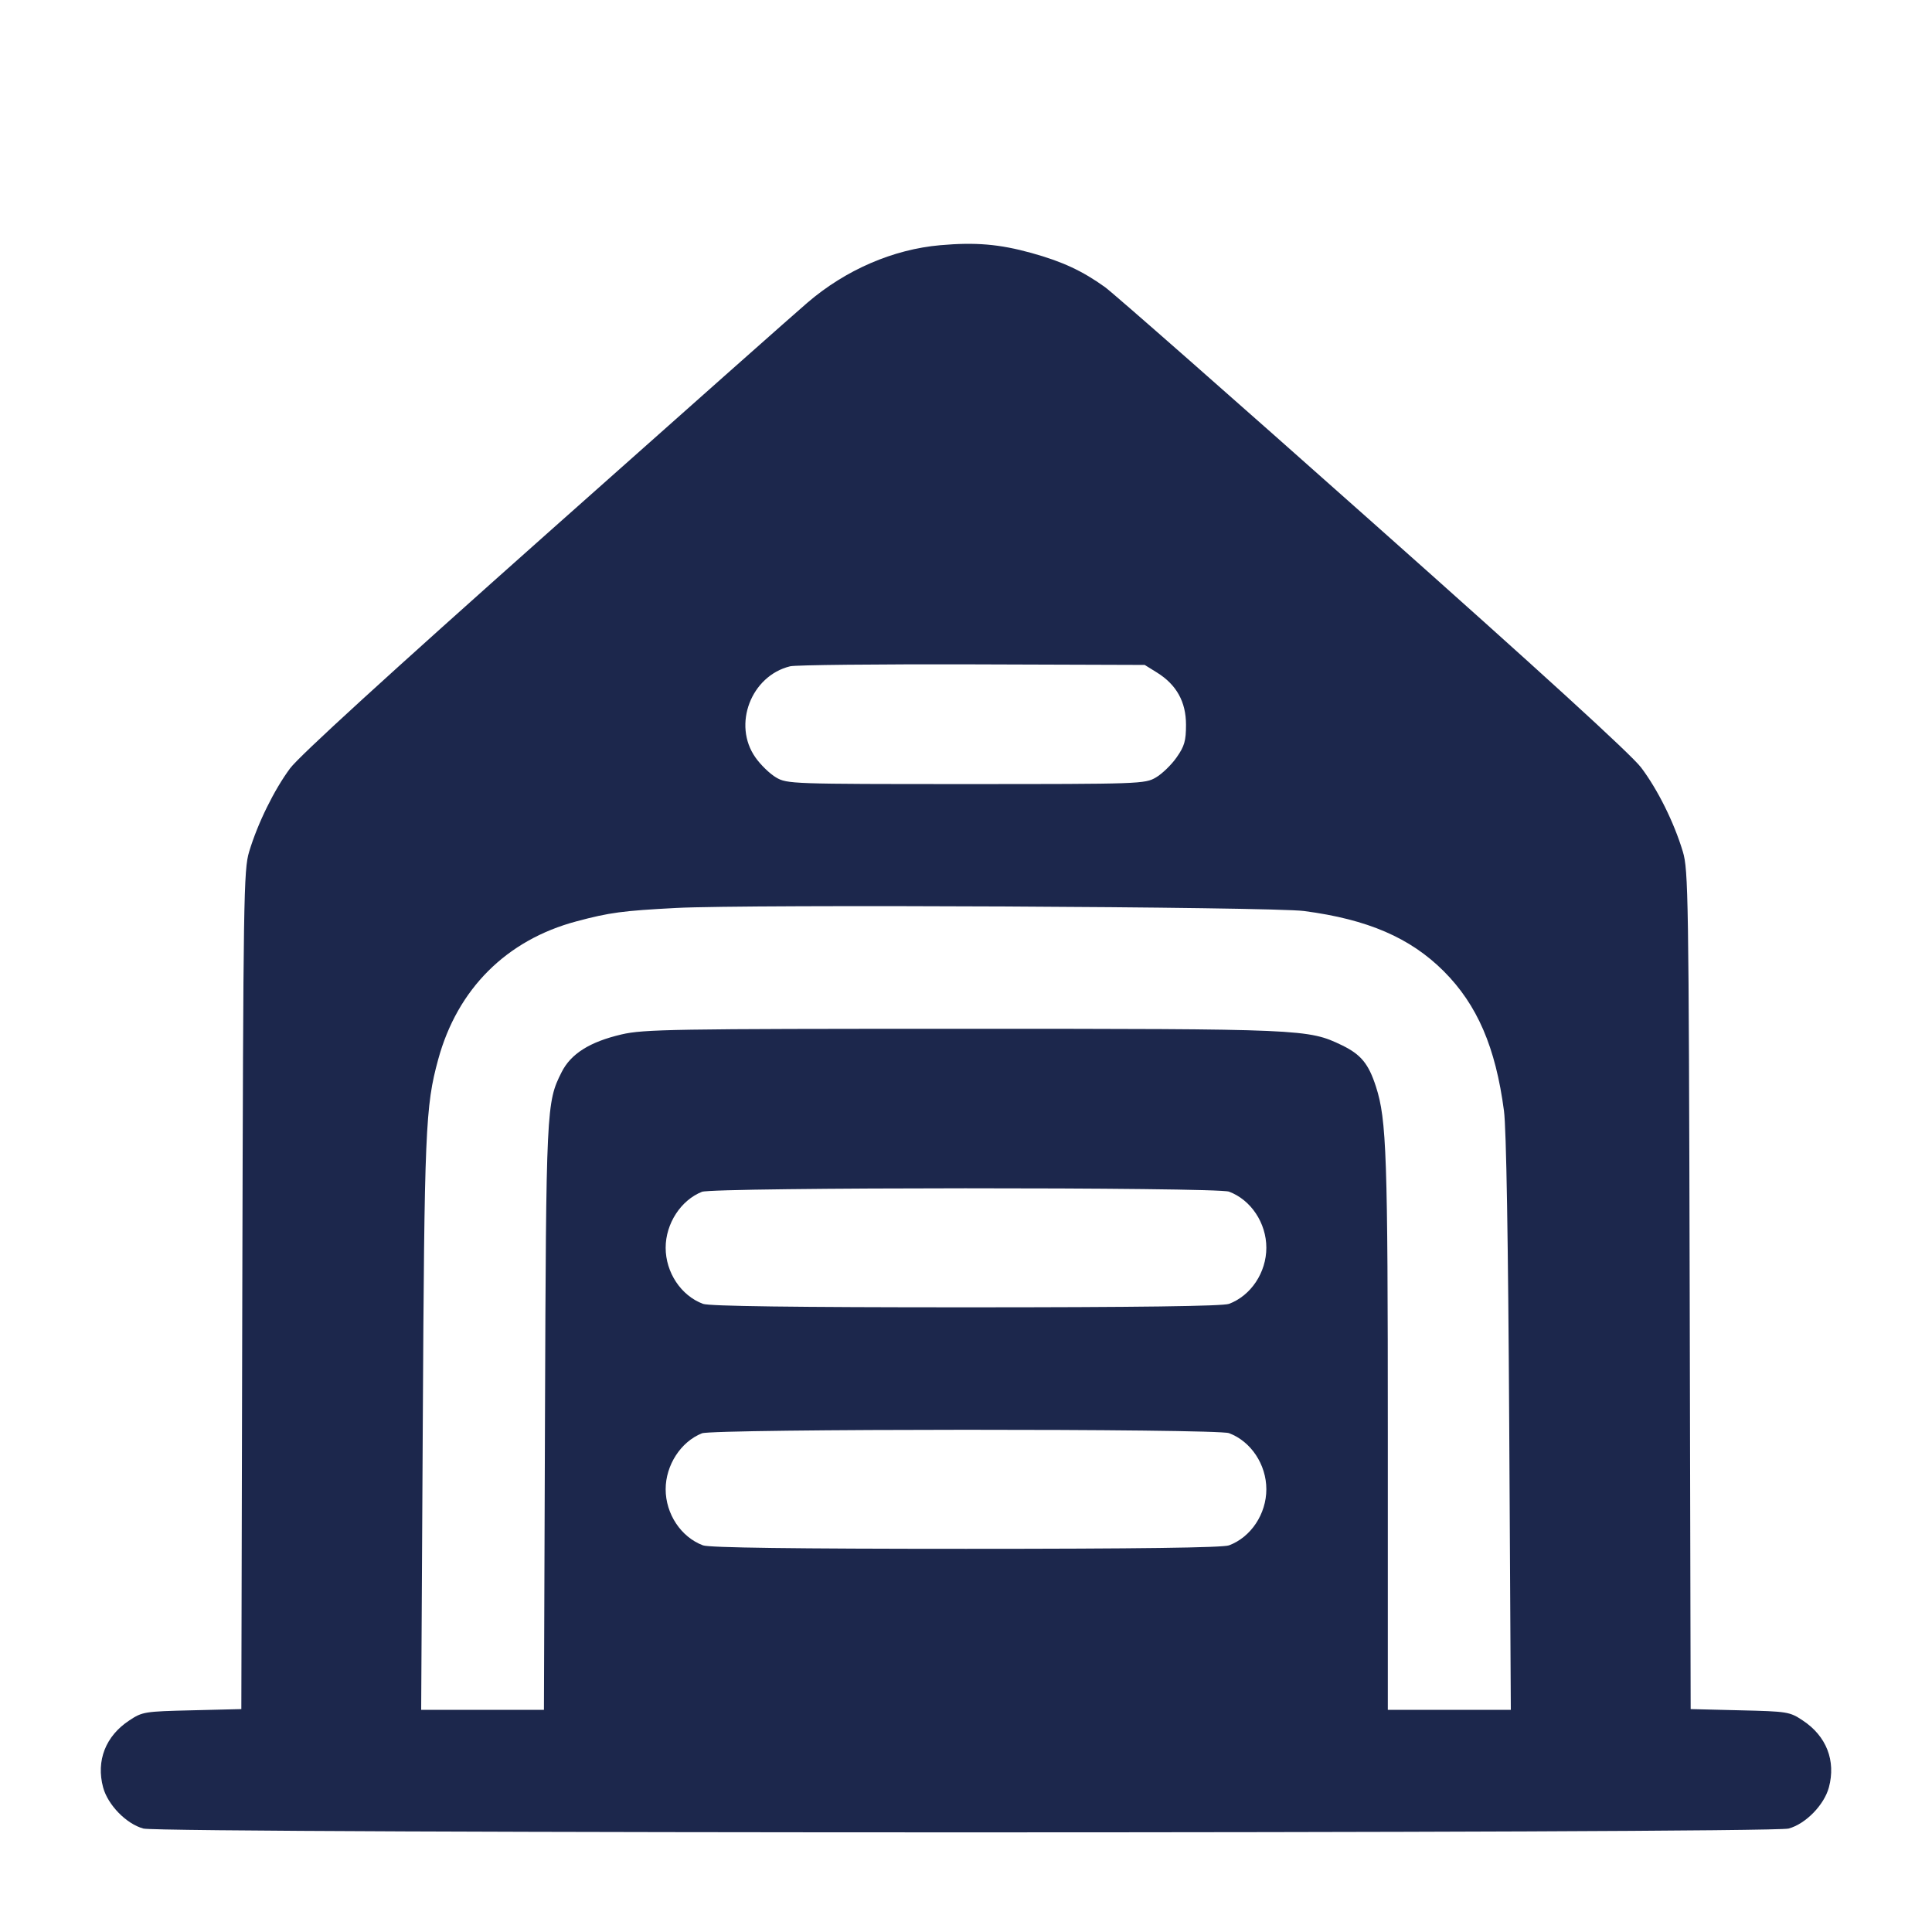 <svg width="24" height="24" viewBox="0 0 24 24" fill="none" xmlns="http://www.w3.org/2000/svg"><path d="M11.680 3.046 C 11.096 3.097,10.505 3.352,10.030 3.760 C 9.914 3.858,8.461 5.147,6.800 6.624 C 4.826 8.379,3.719 9.390,3.604 9.544 C 3.406 9.811,3.202 10.225,3.095 10.580 C 3.027 10.805,3.022 11.135,3.010 16.026 L 2.998 21.231 2.386 21.246 C 1.795 21.260,1.768 21.264,1.606 21.372 C 1.311 21.566,1.192 21.873,1.281 22.204 C 1.340 22.422,1.569 22.657,1.781 22.715 C 2.007 22.778,21.993 22.778,22.219 22.715 C 22.431 22.657,22.660 22.422,22.719 22.204 C 22.808 21.873,22.689 21.566,22.394 21.372 C 22.232 21.264,22.205 21.260,21.614 21.246 L 21.002 21.231 20.990 16.026 C 20.978 11.135,20.973 10.805,20.905 10.580 C 20.795 10.214,20.592 9.807,20.386 9.534 C 20.262 9.371,19.133 8.340,17.056 6.495 C 15.328 4.958,13.830 3.641,13.727 3.567 C 13.443 3.363,13.196 3.249,12.811 3.142 C 12.416 3.033,12.119 3.007,11.680 3.046 M14.373 8.355 C 14.615 8.506,14.733 8.718,14.733 9.003 C 14.733 9.203,14.714 9.270,14.616 9.409 C 14.552 9.501,14.436 9.613,14.359 9.658 C 14.223 9.738,14.165 9.740,12.000 9.740 C 9.835 9.740,9.777 9.738,9.641 9.658 C 9.564 9.613,9.448 9.501,9.384 9.409 C 9.098 9.003,9.329 8.396,9.815 8.277 C 9.884 8.260,10.903 8.250,12.080 8.253 L 14.220 8.260 14.373 8.355 M16.200 11.317 C 16.990 11.421,17.518 11.649,17.935 12.065 C 18.351 12.482,18.579 13.009,18.683 13.800 C 18.712 14.018,18.735 15.411,18.748 17.690 L 18.768 21.240 18.004 21.240 L 17.240 21.240 17.240 17.809 C 17.240 14.357,17.225 13.910,17.093 13.500 C 17.001 13.214,16.906 13.099,16.669 12.984 C 16.251 12.783,16.190 12.780,11.960 12.780 C 8.355 12.780,7.995 12.786,7.721 12.850 C 7.327 12.942,7.091 13.090,6.976 13.320 C 6.787 13.694,6.784 13.763,6.770 17.610 L 6.757 21.240 5.995 21.240 L 5.232 21.240 5.252 17.690 C 5.272 14.034,5.284 13.744,5.443 13.162 C 5.682 12.285,6.291 11.677,7.162 11.445 C 7.574 11.335,7.734 11.314,8.400 11.279 C 9.293 11.232,15.796 11.264,16.200 11.317 M15.267 14.803 C 15.540 14.905,15.731 15.193,15.731 15.500 C 15.731 15.807,15.540 16.095,15.267 16.197 C 15.191 16.226,14.132 16.240,12.000 16.240 C 9.868 16.240,8.809 16.226,8.733 16.197 C 8.460 16.095,8.269 15.807,8.269 15.500 C 8.269 15.200,8.458 14.909,8.720 14.805 C 8.863 14.748,15.117 14.746,15.267 14.803 M15.267 17.803 C 15.540 17.905,15.731 18.193,15.731 18.500 C 15.731 18.807,15.540 19.095,15.267 19.197 C 15.191 19.226,14.132 19.240,12.000 19.240 C 9.868 19.240,8.809 19.226,8.733 19.197 C 8.460 19.095,8.269 18.807,8.269 18.500 C 8.269 18.200,8.458 17.909,8.720 17.805 C 8.863 17.748,15.117 17.746,15.267 17.803 " fill="#1C274C" stroke="none" fill-rule="evenodd"></path></svg>